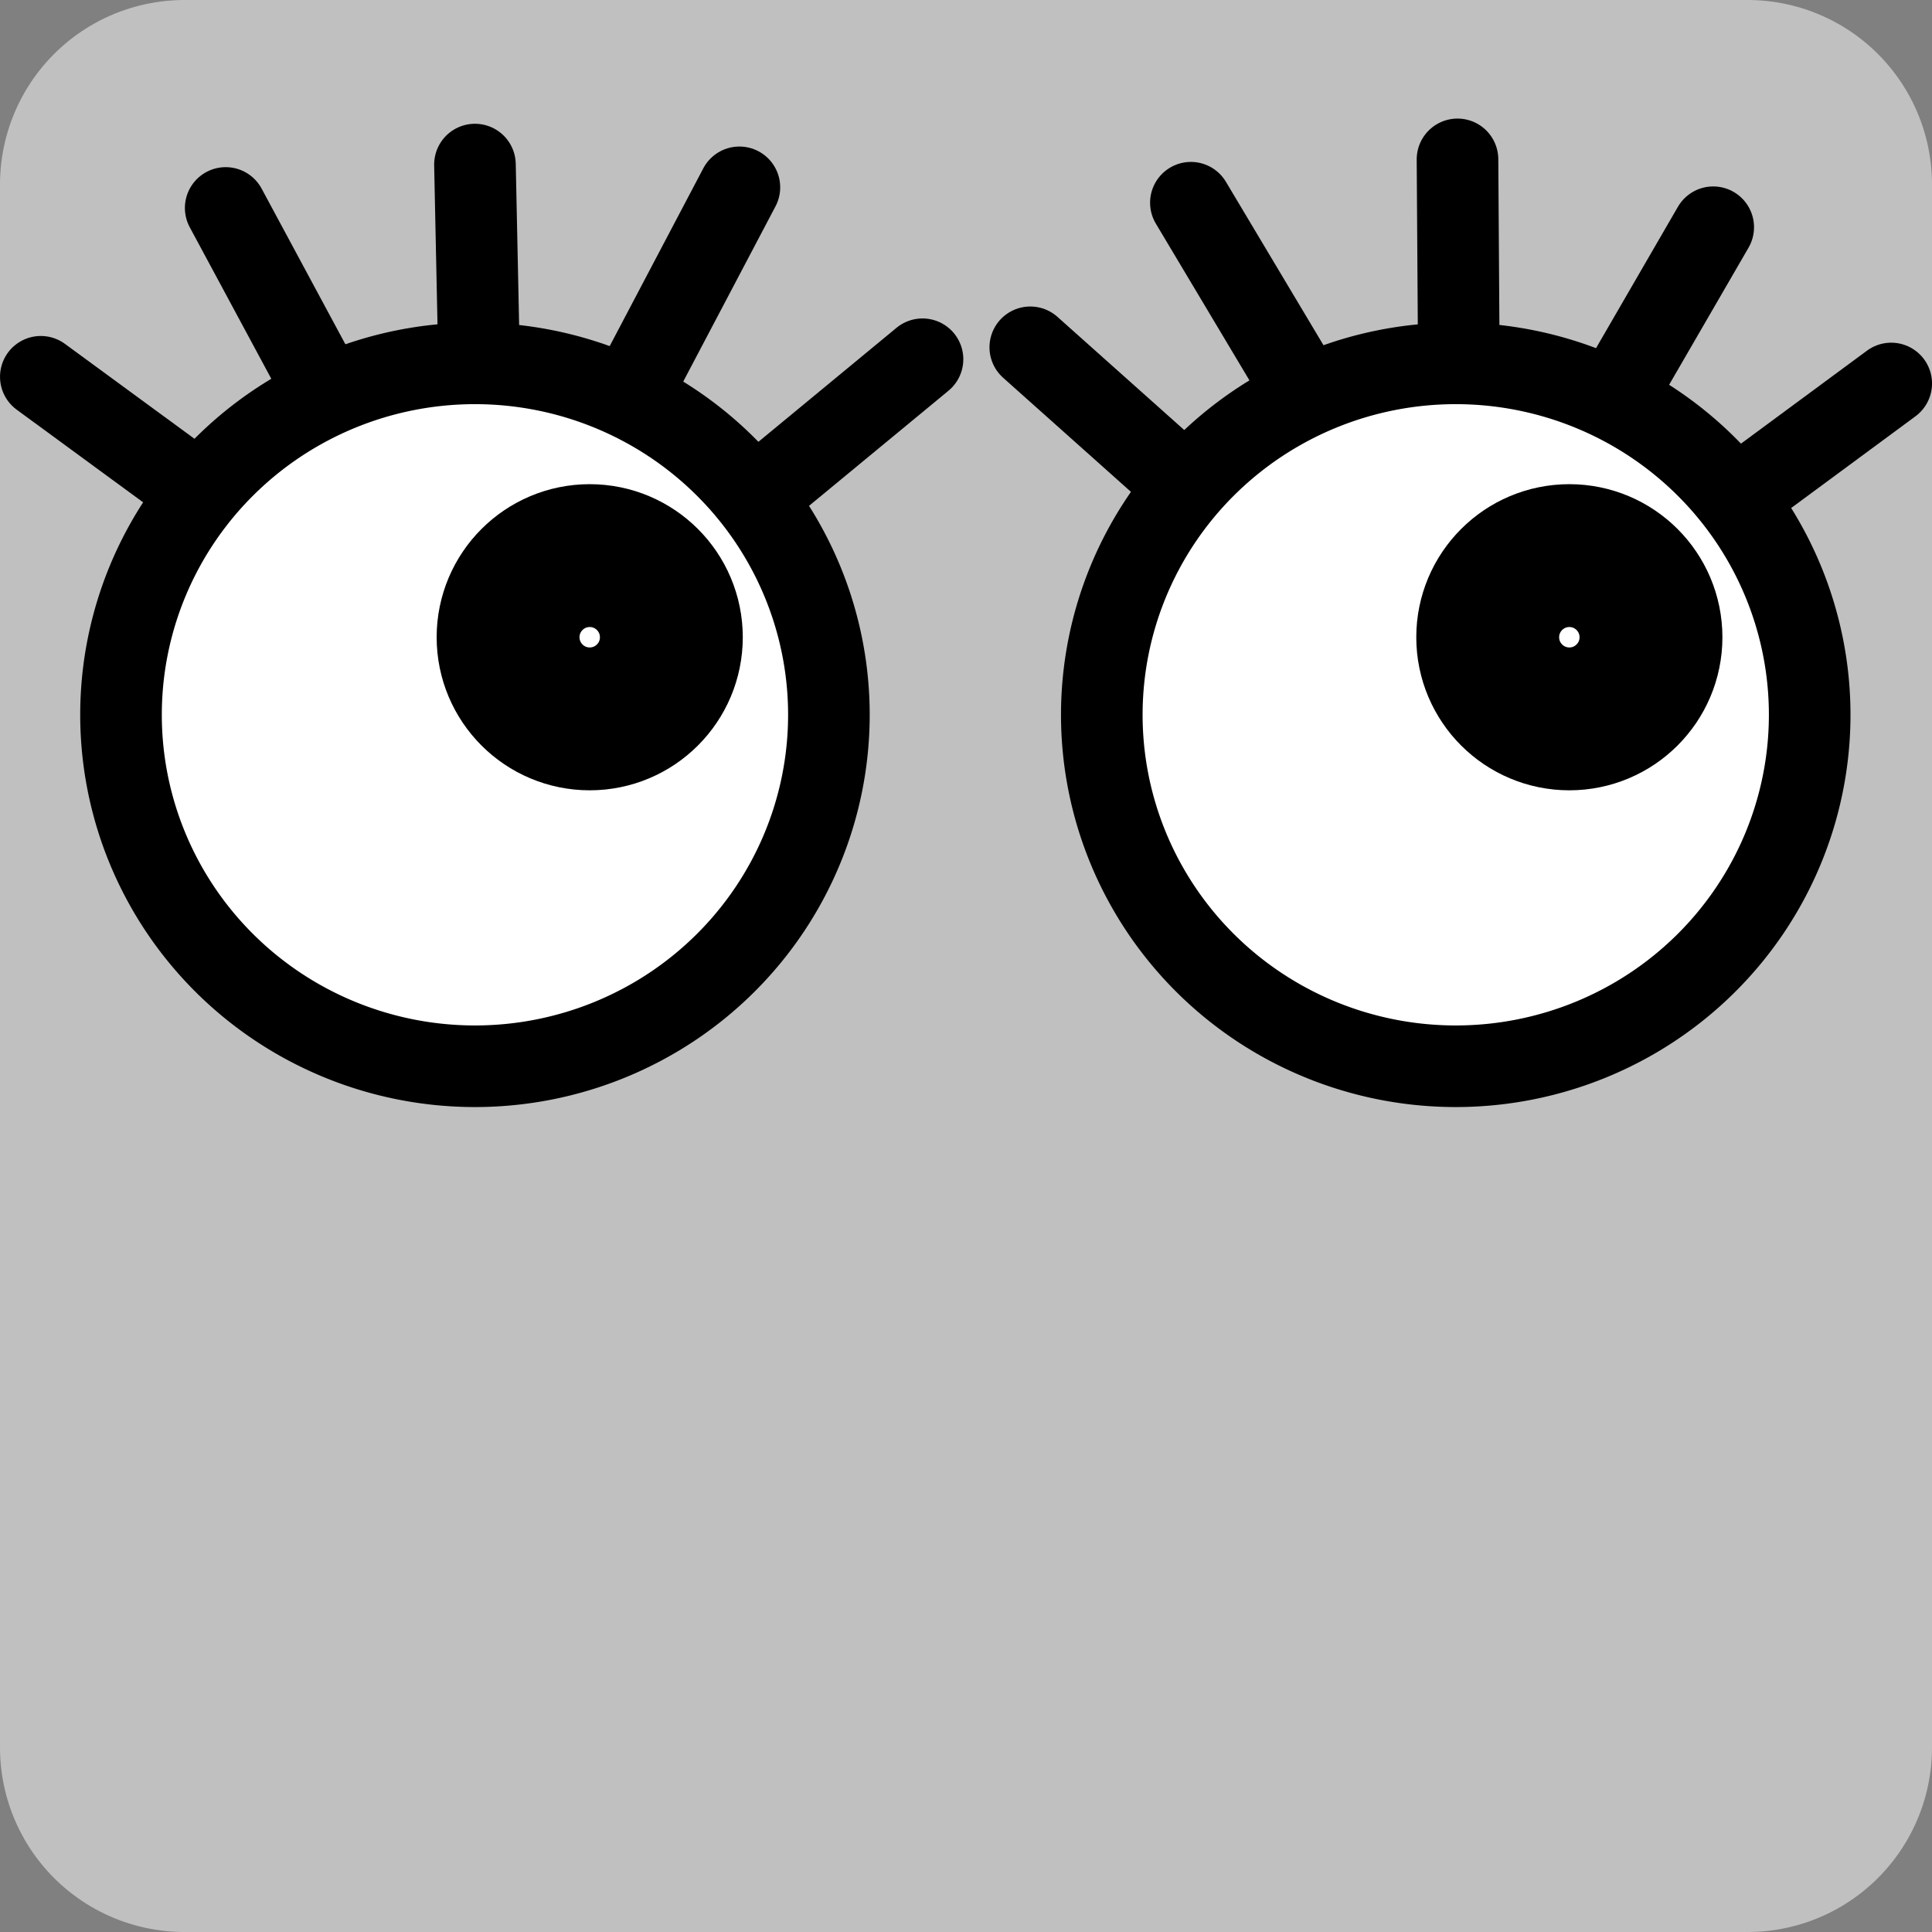 <?xml version="1.0" encoding="UTF-8" standalone="no"?>
<!-- Created with Inkscape (http://www.inkscape.org/) -->

<svg
   xmlns:dc="http://purl.org/dc/elements/1.1/"
   xmlns:cc="http://creativecommons.org/ns#"
   xmlns:rdf="http://www.w3.org/1999/02/22-rdf-syntax-ns#"
   xmlns:svg="http://www.w3.org/2000/svg"
   xmlns="http://www.w3.org/2000/svg"
   version="1.1"
   width="55"
   height="55"
   id="svg2">
  <rect width="100%" height="100%" fill="#808080" stroke="none"/>
  <defs
     id="defs16" />
  <rect
     width="44.498"
     height="44.498"
     ry="0"
     x="5.251"
     y="5.251"
     id="rect4789"
     style="fill:#c0c0c0;fill-opacity:1;fill-rule:nonzero;stroke:#c0c0c0;stroke-width:10.502;stroke-linecap:square;stroke-linejoin:round;stroke-miterlimit:4;stroke-opacity:1;stroke-dasharray:none;stroke-dashoffset:0" />
  <path
     d="M 35.42,15.323 29.33,9.887"
     id="path3820-9"
     style="fill:#ffffff;stroke:#000000;stroke-width:2.323;stroke-linecap:round;stroke-linejoin:miter;stroke-miterlimit:4;stroke-opacity:1;stroke-dasharray:none" />
  <path
     d="M 38.32,13.17 33.902,5.771"
     id="path3824-8"
     style="fill:#ffffff;stroke:#000000;stroke-width:2.323;stroke-linecap:round;stroke-linejoin:miter;stroke-miterlimit:4;stroke-opacity:1;stroke-dasharray:none" />
  <path
     d="M 41.542,12.084 41.492,4.537"
     id="path3828-1"
     style="fill:#ffffff;stroke:#000000;stroke-width:2.323;stroke-linecap:round;stroke-linejoin:miter;stroke-miterlimit:4;stroke-opacity:1;stroke-dasharray:none" />
  <path
     d="M 45.144,12.732 48.772,6.469"
     id="path3832-9"
     style="fill:#ffffff;stroke:#000000;stroke-width:2.323;stroke-linecap:round;stroke-linejoin:miter;stroke-miterlimit:4;stroke-opacity:1;stroke-dasharray:none" />
  <path
     d="m 48.353,14.965 5.486,-4.048"
     id="path3836-5"
     style="fill:#ffffff;stroke:#000000;stroke-width:2.323;stroke-linecap:round;stroke-linejoin:miter;stroke-miterlimit:4;stroke-opacity:1;stroke-dasharray:none" />
  <path
     d="m 51.518,20.349 a 10.076,10.005 0 0 1 -20.152,0 10.076,10.005 0 1 1 20.152,0 z"
     id="path3050-5"
     style="fill:#ffffff;fill-opacity:1;fill-rule:nonzero;stroke:#000000;stroke-width:2.323;stroke-linecap:round;stroke-miterlimit:4;stroke-opacity:1;stroke-dasharray:none" />
  <path
     d="M 6.561,14.682 1.162,10.726"
     id="path3820"
     style="fill:#ffffff;stroke:#000000;stroke-width:2.323;stroke-linecap:round;stroke-linejoin:miter;stroke-miterlimit:4;stroke-opacity:1;stroke-dasharray:none" />
  <path
     d="M 9.955,12.479 6.425,5.92"
     id="path3824"
     style="fill:#ffffff;stroke:#000000;stroke-width:2.323;stroke-linecap:round;stroke-linejoin:miter;stroke-miterlimit:4;stroke-opacity:1;stroke-dasharray:none" />
  <path
     d="M 13.67,11.788 13.521,4.685"
     id="path3828"
     style="fill:#ffffff;stroke:#000000;stroke-width:2.323;stroke-linecap:round;stroke-linejoin:miter;stroke-miterlimit:4;stroke-opacity:1;stroke-dasharray:none" />
  <path
     d="M 17.075,12.88 21.049,5.333"
     id="path3832"
     style="fill:#ffffff;stroke:#000000;stroke-width:2.323;stroke-linecap:round;stroke-linejoin:miter;stroke-miterlimit:4;stroke-opacity:1;stroke-dasharray:none" />
  <path
     d="m 20.283,15.163 5.979,-4.936"
     id="path3836"
     style="fill:#ffffff;stroke:#000000;stroke-width:2.323;stroke-linecap:round;stroke-linejoin:miter;stroke-miterlimit:4;stroke-opacity:1;stroke-dasharray:none" />
  <path
     d="m 23.597,20.349 a 10.076,10.005 0 0 1 -20.152,0 10.076,10.005 0 1 1 20.152,0 z"
     id="path3050"
     style="fill:#ffffff;fill-opacity:1;fill-rule:nonzero;stroke:#000000;stroke-width:2.323;stroke-linecap:round;stroke-miterlimit:4;stroke-opacity:1;stroke-dasharray:none" />
  <circle
     cx="17"
     cy="15"
     r="2"
     transform="matrix(1.162,0,0,1.162,-2.966,0.711)"
     id="circle8"
     style="fill:#ffffff;stroke:#000000;stroke-width:3.5;stroke-opacity:1" />
  <circle
     cx="41"
     cy="15"
     r="2"
     transform="matrix(1.162,0,0,1.162,-2.966,0.711)"
     id="circle10"
     style="fill:#ffffff;stroke:#000000;stroke-width:3.5;stroke-opacity:1" />
</svg>
